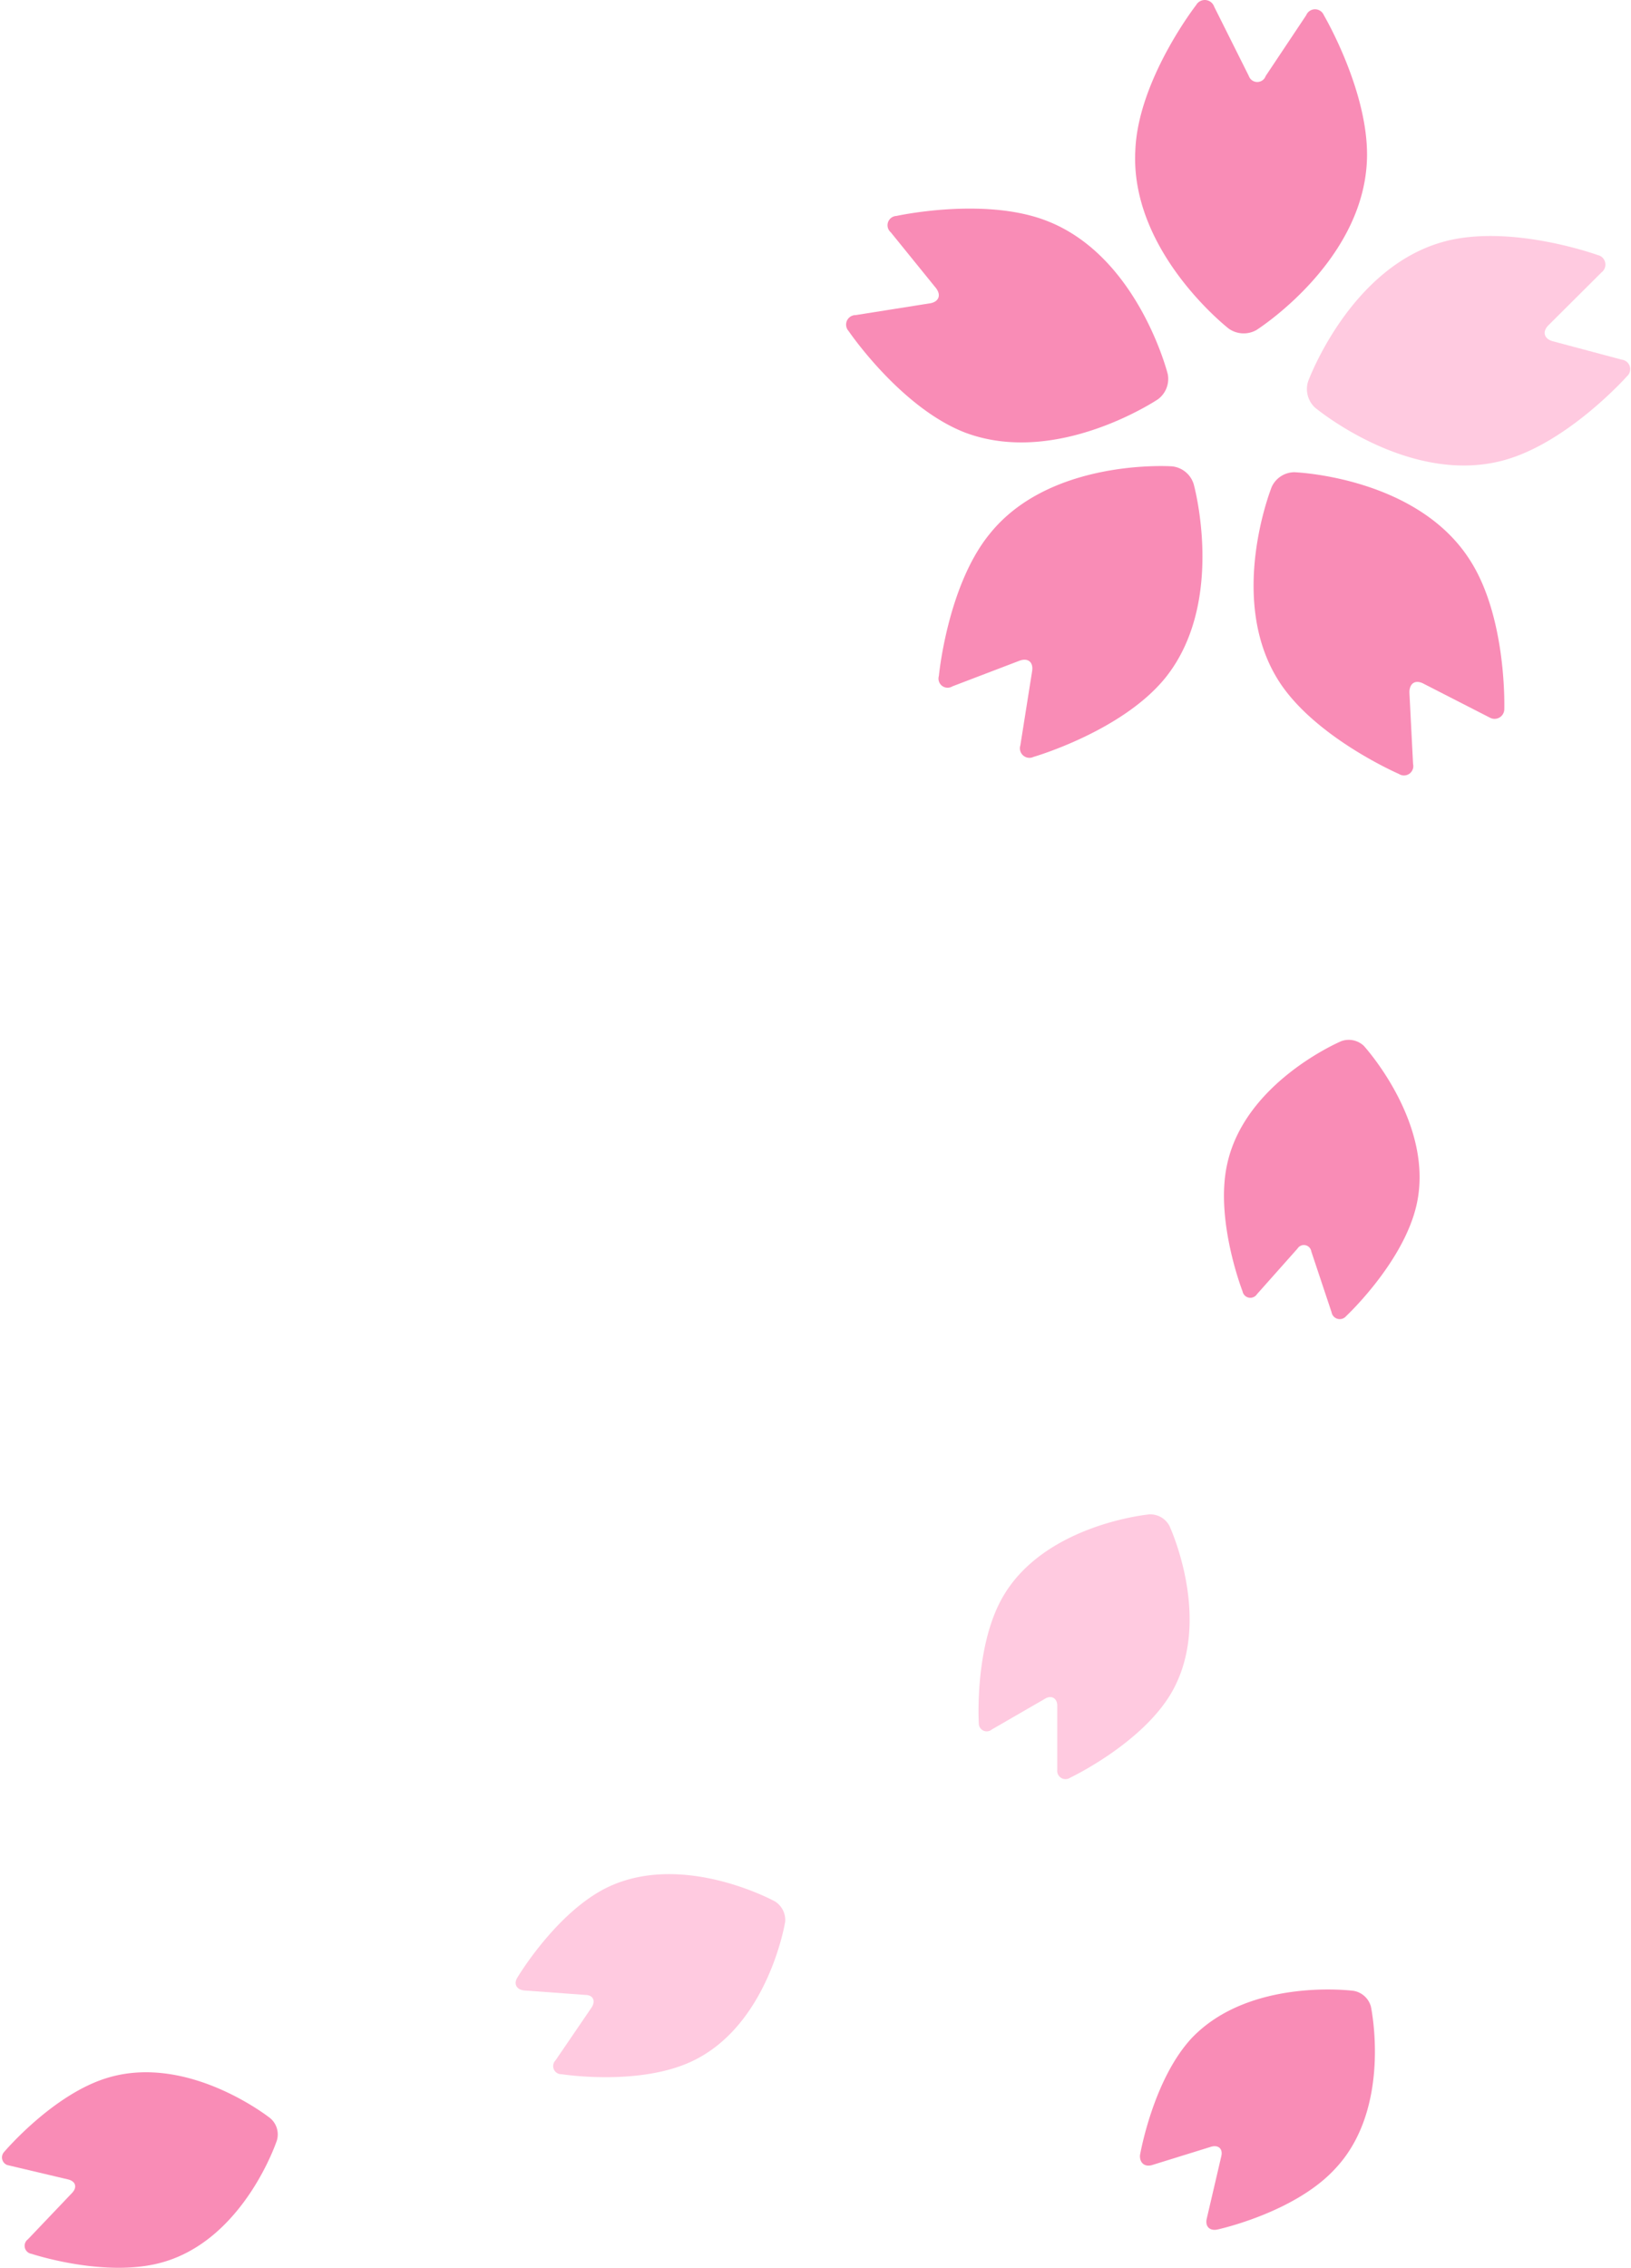 <svg xmlns="http://www.w3.org/2000/svg" viewBox="0 0 80.45 111.85"><defs><style>.cls-1{fill:#f98cb6;}.cls-2{fill:#ffcae0;}</style></defs><g id="レイヤー_2" data-name="レイヤー 2"><g id="レイヤー_1-2" data-name="レイヤー 1"><g id="桜"><path class="cls-1" d="M62,63.83l2-2.25a.37.37,0,0,1,.68.14l1,3a.41.41,0,0,0,.72.19s2.85-2.66,3.48-5.52c.88-4-2.61-7.81-2.61-7.81a1.08,1.08,0,0,0-1.11-.23s-4.75,2-5.63,6.07c-.61,2.76.76,6.27.76,6.27A.39.39,0,0,0,62,63.83Z"/><path class="cls-2" d="M48.92,85.3l2.63-1.52c.33-.2.6,0,.6.34v3.16a.41.41,0,0,0,.63.4s3.53-1.67,5-4.19c2.08-3.59-.1-8.24-.1-8.24a1.07,1.07,0,0,0-1-.56s-5.14.48-7.21,4.06C48.05,81.2,48.28,85,48.28,85A.39.39,0,0,0,48.92,85.3Z"/><path class="cls-2" d="M25.87,98.17l3,.22c.39,0,.52.3.31.62l-1.78,2.61a.4.4,0,0,0,.3.68s3.85.61,6.48-.66c3.74-1.8,4.55-6.86,4.55-6.86a1.09,1.09,0,0,0-.5-1s-4.52-2.49-8.26-.7c-2.54,1.23-4.46,4.47-4.46,4.47C25.33,97.85,25.48,98.14,25.87,98.17Z"/><path class="cls-1" d="M.36,106.78l3,.71c.37.09.46.38.2.66l-2.18,2.29a.4.4,0,0,0,.18.72s3.7,1.23,6.51.4c4-1.17,5.59-6,5.59-6a1.05,1.05,0,0,0-.33-1.09s-4-3.19-8-2c-2.71.8-5.14,3.68-5.14,3.68A.4.4,0,0,0,.36,106.78Z"/><path class="cls-1" d="M56.83,106.78l2.9-.9c.37-.11.6.1.51.47l-.72,3.09c-.08.37.15.6.53.52,0,0,3.81-.82,5.81-3,2.83-3,1.76-8,1.76-8a1.08,1.08,0,0,0-.84-.77s-5.12-.69-8,2.33c-1.92,2.07-2.55,5.78-2.55,5.78C56.21,106.67,56.46,106.89,56.83,106.78Z"/><path class="cls-1" d="M57.81,23s-6-.42-9,3.34c-2.08,2.55-2.5,7-2.5,7a.45.45,0,0,0,.67.51l3.3-1.26c.42-.16.7.06.63.51l-.58,3.66a.47.47,0,0,0,.65.57s4.37-1.26,6.51-3.91c3-3.75,1.39-9.54,1.39-9.54A1.25,1.25,0,0,0,57.81,23Z"/><path class="cls-1" d="M67.42,8C67.6,4.66,65.3.75,65.3.75a.47.47,0,0,0-.87,0l-2,3a.44.44,0,0,1-.83,0L59.89.33A.49.49,0,0,0,59,.25s-2.87,3.69-3,7.18c-.26,5,4.61,8.78,4.61,8.78a1.28,1.28,0,0,0,1.36.07S67.16,13,67.42,8Z"/><path class="cls-1" d="M57.12,19.69a1.25,1.25,0,0,0,.48-1.24s-1.46-5.84-6-7.57c-3.07-1.18-7.38-.23-7.38-.23a.46.46,0,0,0-.28.81l2.22,2.74c.28.35.15.69-.29.76l-3.66.58a.47.47,0,0,0-.35.79s2.55,3.76,5.73,5C52.13,23.05,57.12,19.69,57.12,19.69Z"/><path class="cls-2" d="M80,17.74l-3.41-.91c-.43-.12-.53-.47-.21-.79L79,13.43a.48.48,0,0,0-.19-.85s-4.27-1.55-7.56-.67c-4.67,1.25-6.73,6.91-6.73,6.91a1.25,1.25,0,0,0,.34,1.28s4.61,3.86,9.28,2.61c3.18-.85,6.11-4.15,6.11-4.15A.47.47,0,0,0,80,17.74Z"/><path class="cls-1" d="M63.84,23.29a1.24,1.24,0,0,0-1.11.72s-2.25,5.58.38,9.63C64.91,36.4,69,38.17,69,38.17a.46.46,0,0,0,.7-.49l-.18-3.53c0-.44.28-.64.68-.44l3.3,1.69A.48.48,0,0,0,74.2,35s.15-4.54-1.71-7.4C69.86,23.5,63.84,23.29,63.84,23.29Z"/></g></g></g></svg>